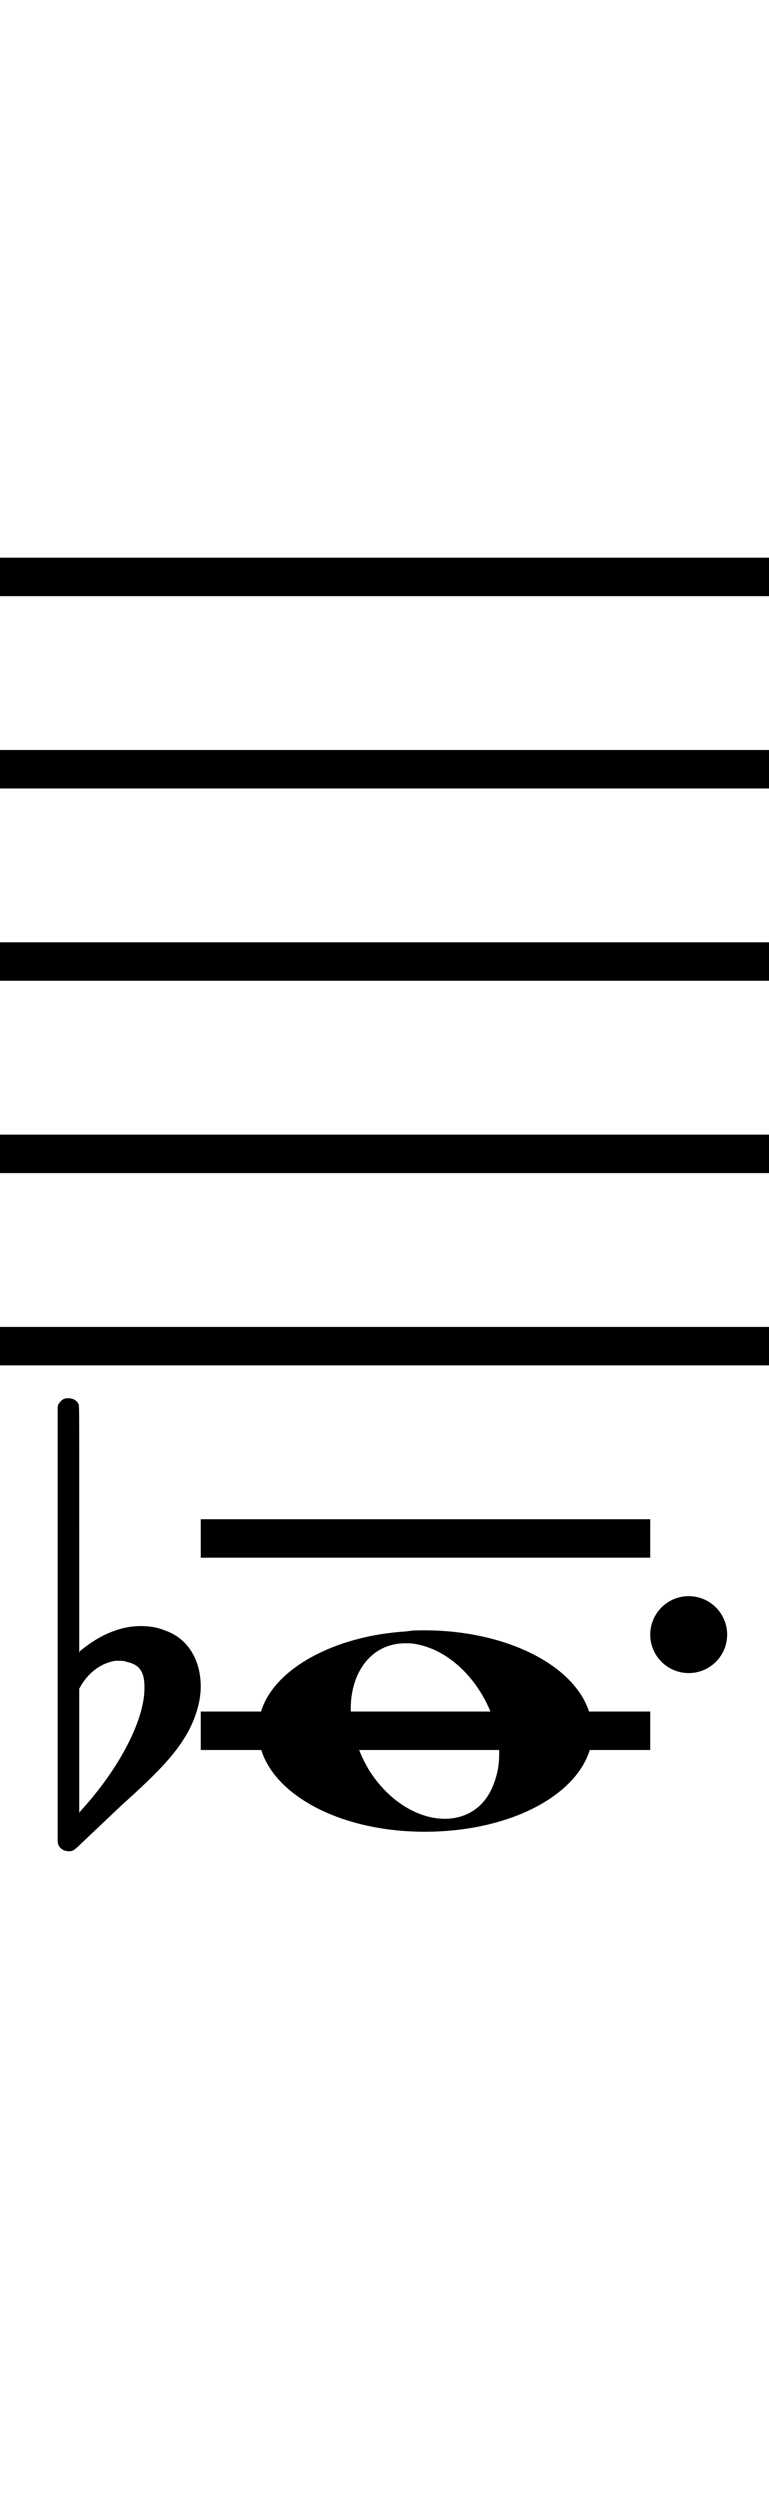 <?xml version="1.0" standalone="no"?><svg xmlns="http://www.w3.org/2000/svg" width="40" height="130"><path stroke-width="2" fill="none" stroke="black" stroke-dasharray="none" font-family="Arial" font-size="10pt" font-weight="normal" font-style="normal" d="M-15 30L85 30"/><path stroke-width="2" fill="none" stroke="black" stroke-dasharray="none" font-family="Arial" font-size="10pt" font-weight="normal" font-style="normal" d="M-15 40L85 40"/><path stroke-width="2" fill="none" stroke="black" stroke-dasharray="none" font-family="Arial" font-size="10pt" font-weight="normal" font-style="normal" d="M-15 50L85 50"/><path stroke-width="2" fill="none" stroke="black" stroke-dasharray="none" font-family="Arial" font-size="10pt" font-weight="normal" font-style="normal" d="M-15 60L85 60"/><path stroke-width="2" fill="none" stroke="black" stroke-dasharray="none" font-family="Arial" font-size="10pt" font-weight="normal" font-style="normal" d="M-15 70L85 70"/><rect stroke-width="0.3" fill="black" stroke="black" stroke-dasharray="none" font-family="Arial" font-size="10pt" font-weight="normal" font-style="normal" x="-15" y="29.5" width="1" height="41"/><rect stroke-width="0.3" fill="black" stroke="black" stroke-dasharray="none" font-family="Arial" font-size="10pt" font-weight="normal" font-style="normal" x="85" y="29.5" width="1" height="41"/><path stroke-width="2" fill="none" stroke="black" stroke-dasharray="none" font-family="Arial" font-size="10pt" font-weight="normal" font-style="normal" x="85" y="29.5" width="1" height="41" d="M10.442 80L33.823 80"/><path stroke-width="2" fill="none" stroke="black" stroke-dasharray="none" font-family="Arial" font-size="10pt" font-weight="normal" font-style="normal" x="85" y="29.5" width="1" height="41" d="M10.442 90L33.823 90"/><g class="vf-stavenote" id="vf-auto1714"><g class="vf-note" pointer-events="bounding-box"><g class="vf-notehead" pointer-events="bounding-box"><path stroke-width="0.3" fill="black" stroke="none" stroke-dasharray="none" font-family="Arial" font-size="10pt" font-weight="normal" font-style="normal" x="85" y="29.5" width="1" height="41" d="M13.442 90M21.136 84.833C21.445 84.777,21.754 84.777,22.062 84.777C26.499 84.777,30.206 86.743,30.739 89.382C30.767 89.635,30.823 89.86,30.823 90.028C30.823 92.92,27.005 95.251,22.091 95.251C17.177 95.251,13.442 92.864,13.442 90.028C13.442 89.691,13.47 89.354,13.582 88.989C14.256 86.771,17.401 85.058,21.136 84.833M21.557 85.479C21.417 85.451,21.22 85.451,21.08 85.451C19.311 85.451,18.244 86.967,18.244 88.849C18.244 89.86,18.552 90.955,19.198 92.05C20.265 93.735,21.81 94.577,23.13 94.577C24.253 94.577,25.236 93.987,25.685 92.752C25.881 92.246,25.966 91.741,25.966 91.207C25.966 88.68,24.028 85.872,21.557 85.479"/></g></g><g class="vf-modifiers"><path stroke-width="0.3" fill="black" stroke="none" stroke-dasharray="none" font-family="Arial" font-size="10pt" font-weight="normal" font-style="normal" x="85" y="29.5" width="1" height="41" d="M3.575 90M3.356 72.736C3.41 72.708,3.465 72.708,3.547 72.708C3.793 72.708,4.012 72.818,4.094 73.037C4.122 73.146,4.122 73.146,4.122 79.521L4.122 85.951L4.149 85.869C5.189 84.993,6.283 84.555,7.323 84.555C7.733 84.555,8.144 84.61,8.554 84.774C9.785 85.185,10.442 86.334,10.442 87.702C10.442 88.413,10.223 89.207,9.813 90C9.211 91.094,8.445 91.97,6.311 93.885L4.204 95.882C3.821 96.265,3.739 96.265,3.575 96.265C3.328 96.265,3.109 96.129,3.027 95.91L3 95.8L3 84.501L3 73.146L3.027 73.037C3.109 72.927,3.219 72.763,3.356 72.736M6.584 86.416C6.475 86.361,6.311 86.361,6.201 86.361C6.119 86.361,6.064 86.361,6.01 86.361C5.298 86.471,4.669 86.908,4.231 87.62L4.122 87.811L4.122 91.012L4.122 94.268L4.204 94.159C6.201 91.97,7.514 89.453,7.514 87.784L7.514 87.729C7.514 86.908,7.241 86.553,6.584 86.416"/><path stroke-width="0.3" fill="black" stroke="none" stroke-dasharray="none" font-family="Arial" font-size="10pt" font-weight="normal" font-style="normal" x="85" y="29.5" width="1" height="41" d="M37.823 85 A2 2 0 0 0 33.823 85M0 0M33.823 85 A2 2 0 0 0 37.823 85M0 0"/></g></g></svg>